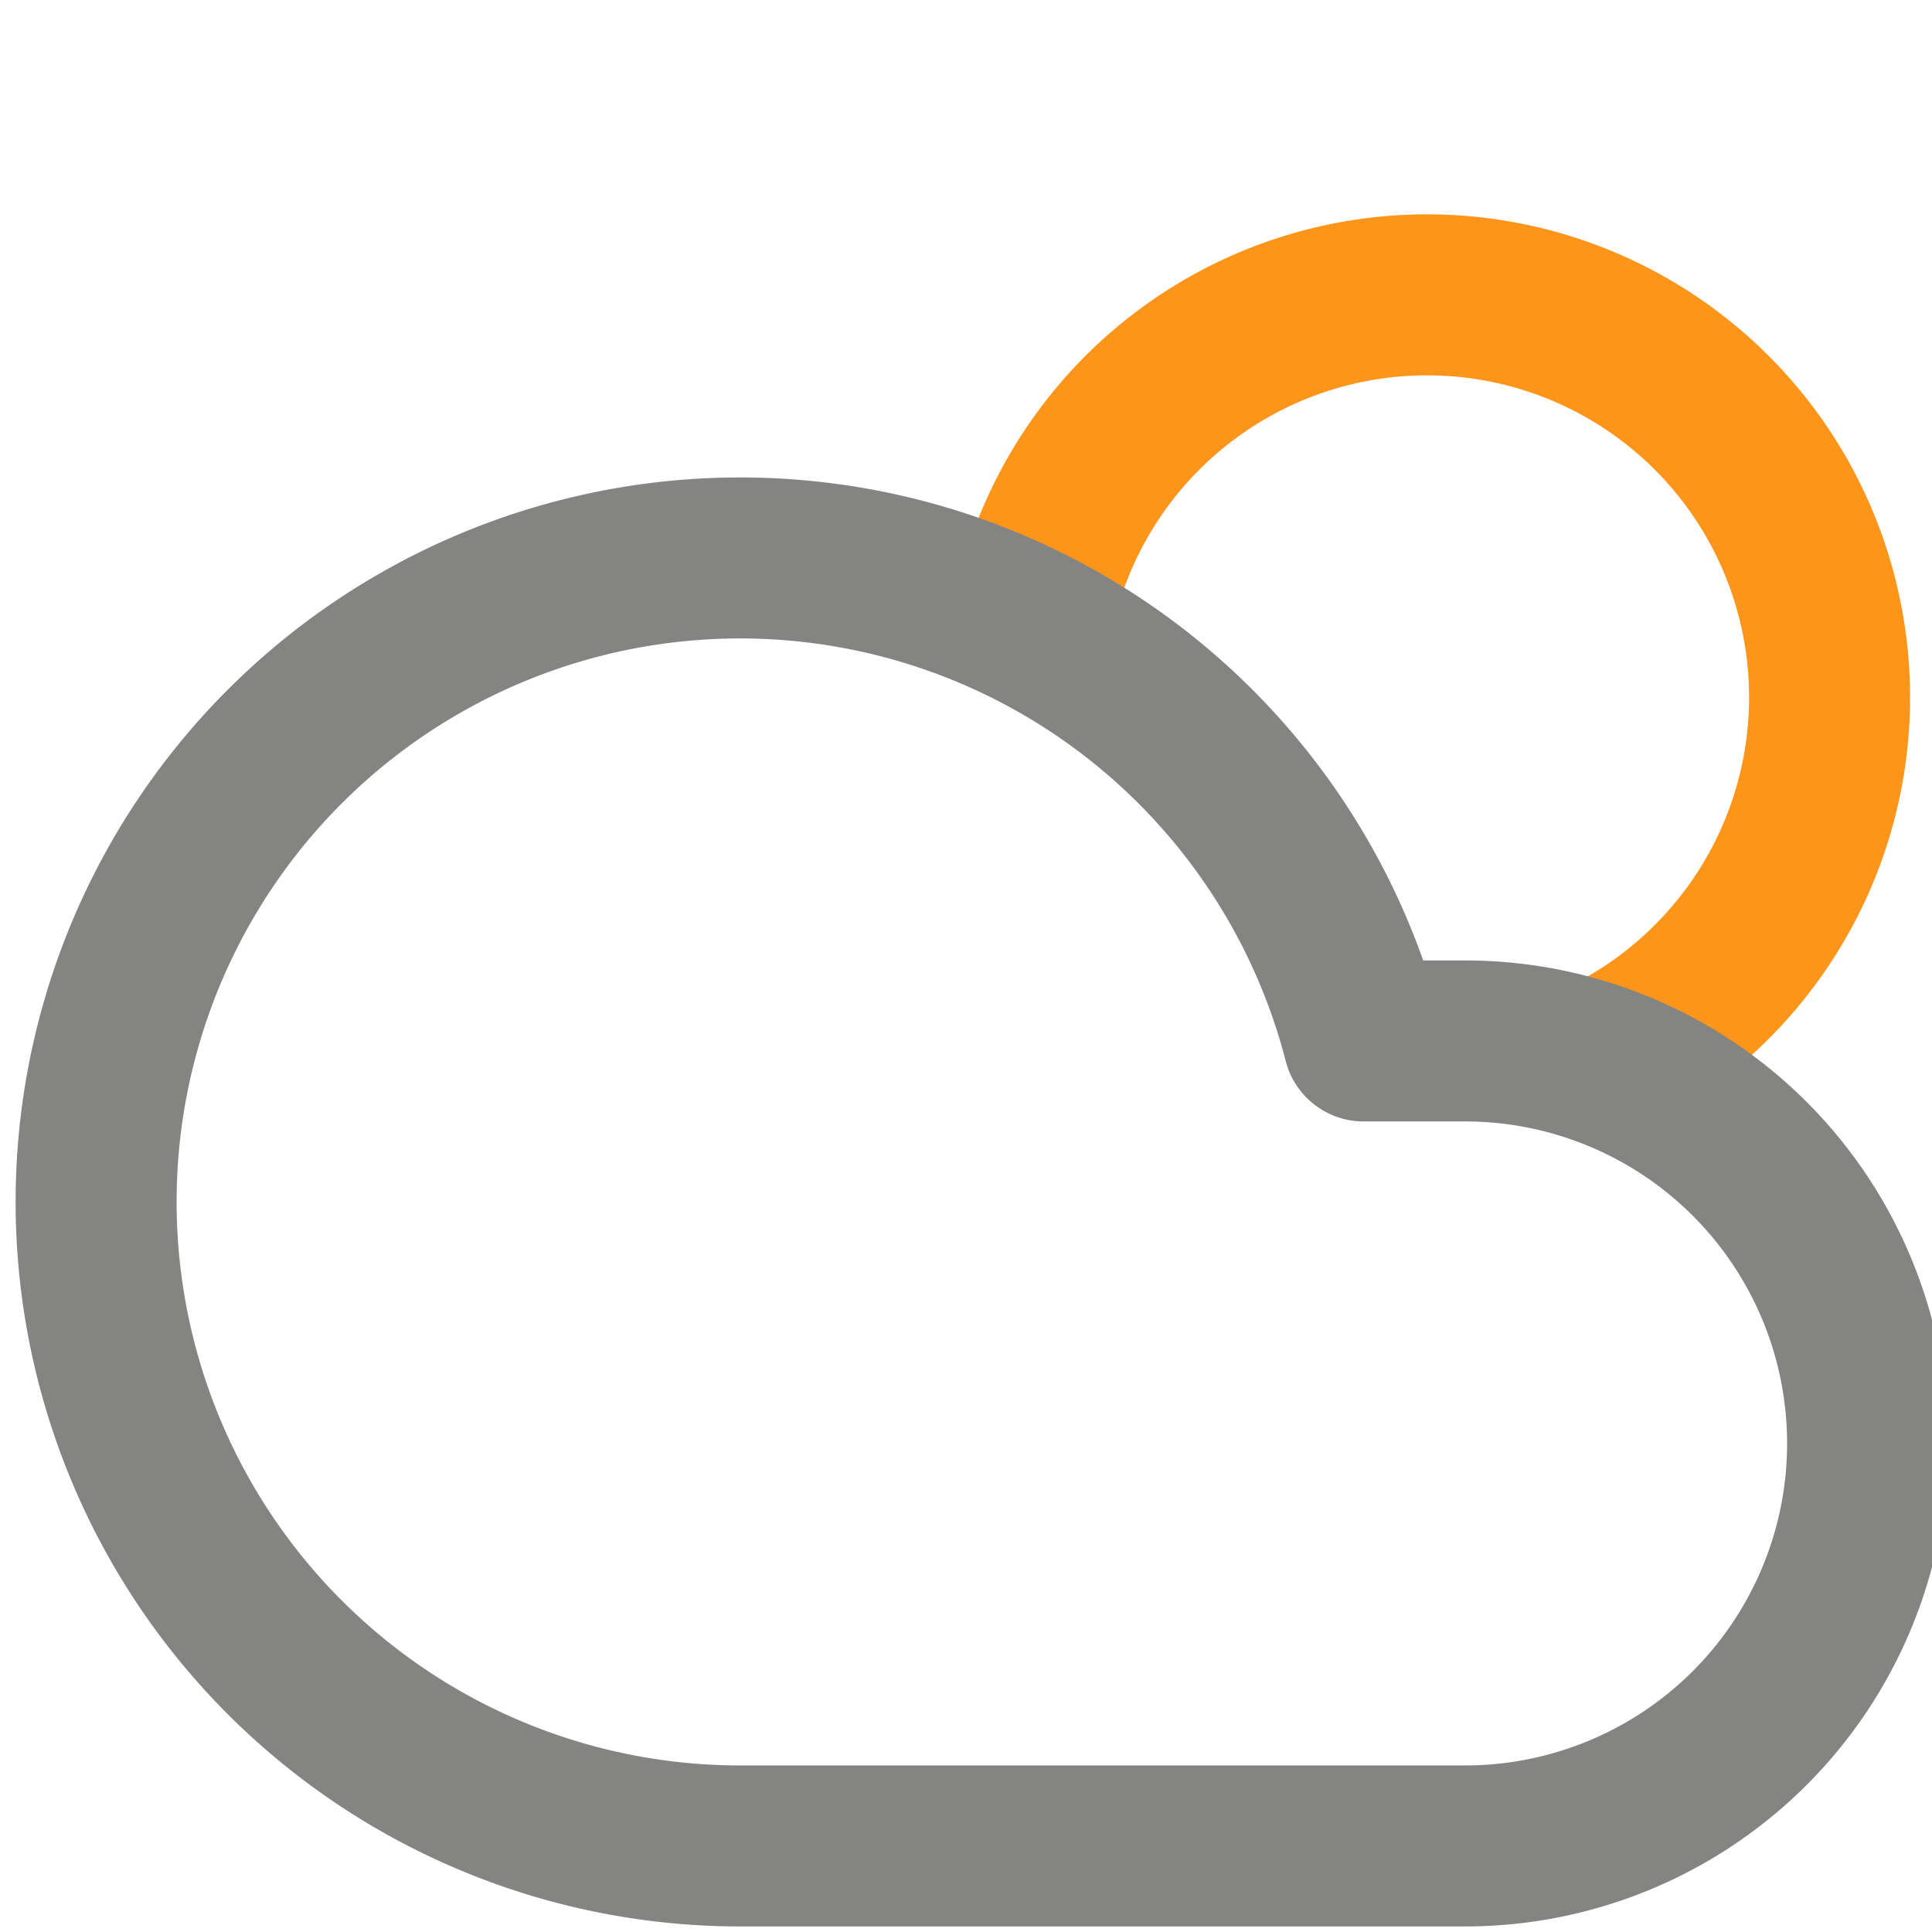 <svg class="feather feather-sun" fill="none" stroke="currentColor" stroke-linecap="round" stroke-linejoin="round" stroke-width="2" version="1.1" width="24" height="24" viewBox="0 0 24 24" xmlns="http://www.w3.org/2000/svg"><g transform="rotate(195.96 15.411 8.795)"><path d="m18.22 9.497a5 5 0 0 1-3.76 4.906 5 5 0 0 1-5.655-2.497 5 5 0 0 1 1.093-6.084" stroke="#fe951b"/></g><g transform="translate(.2 2.931)" fill="none" stroke="#848482" stroke-linecap="round" stroke-linejoin="round" stroke-width="2"><path d="m18 10h-1.26a8 8 0 1 0-7.74 10h9a5 5 0 0 0 0-10z" fill="none" stroke="#848482"/></g></svg>
